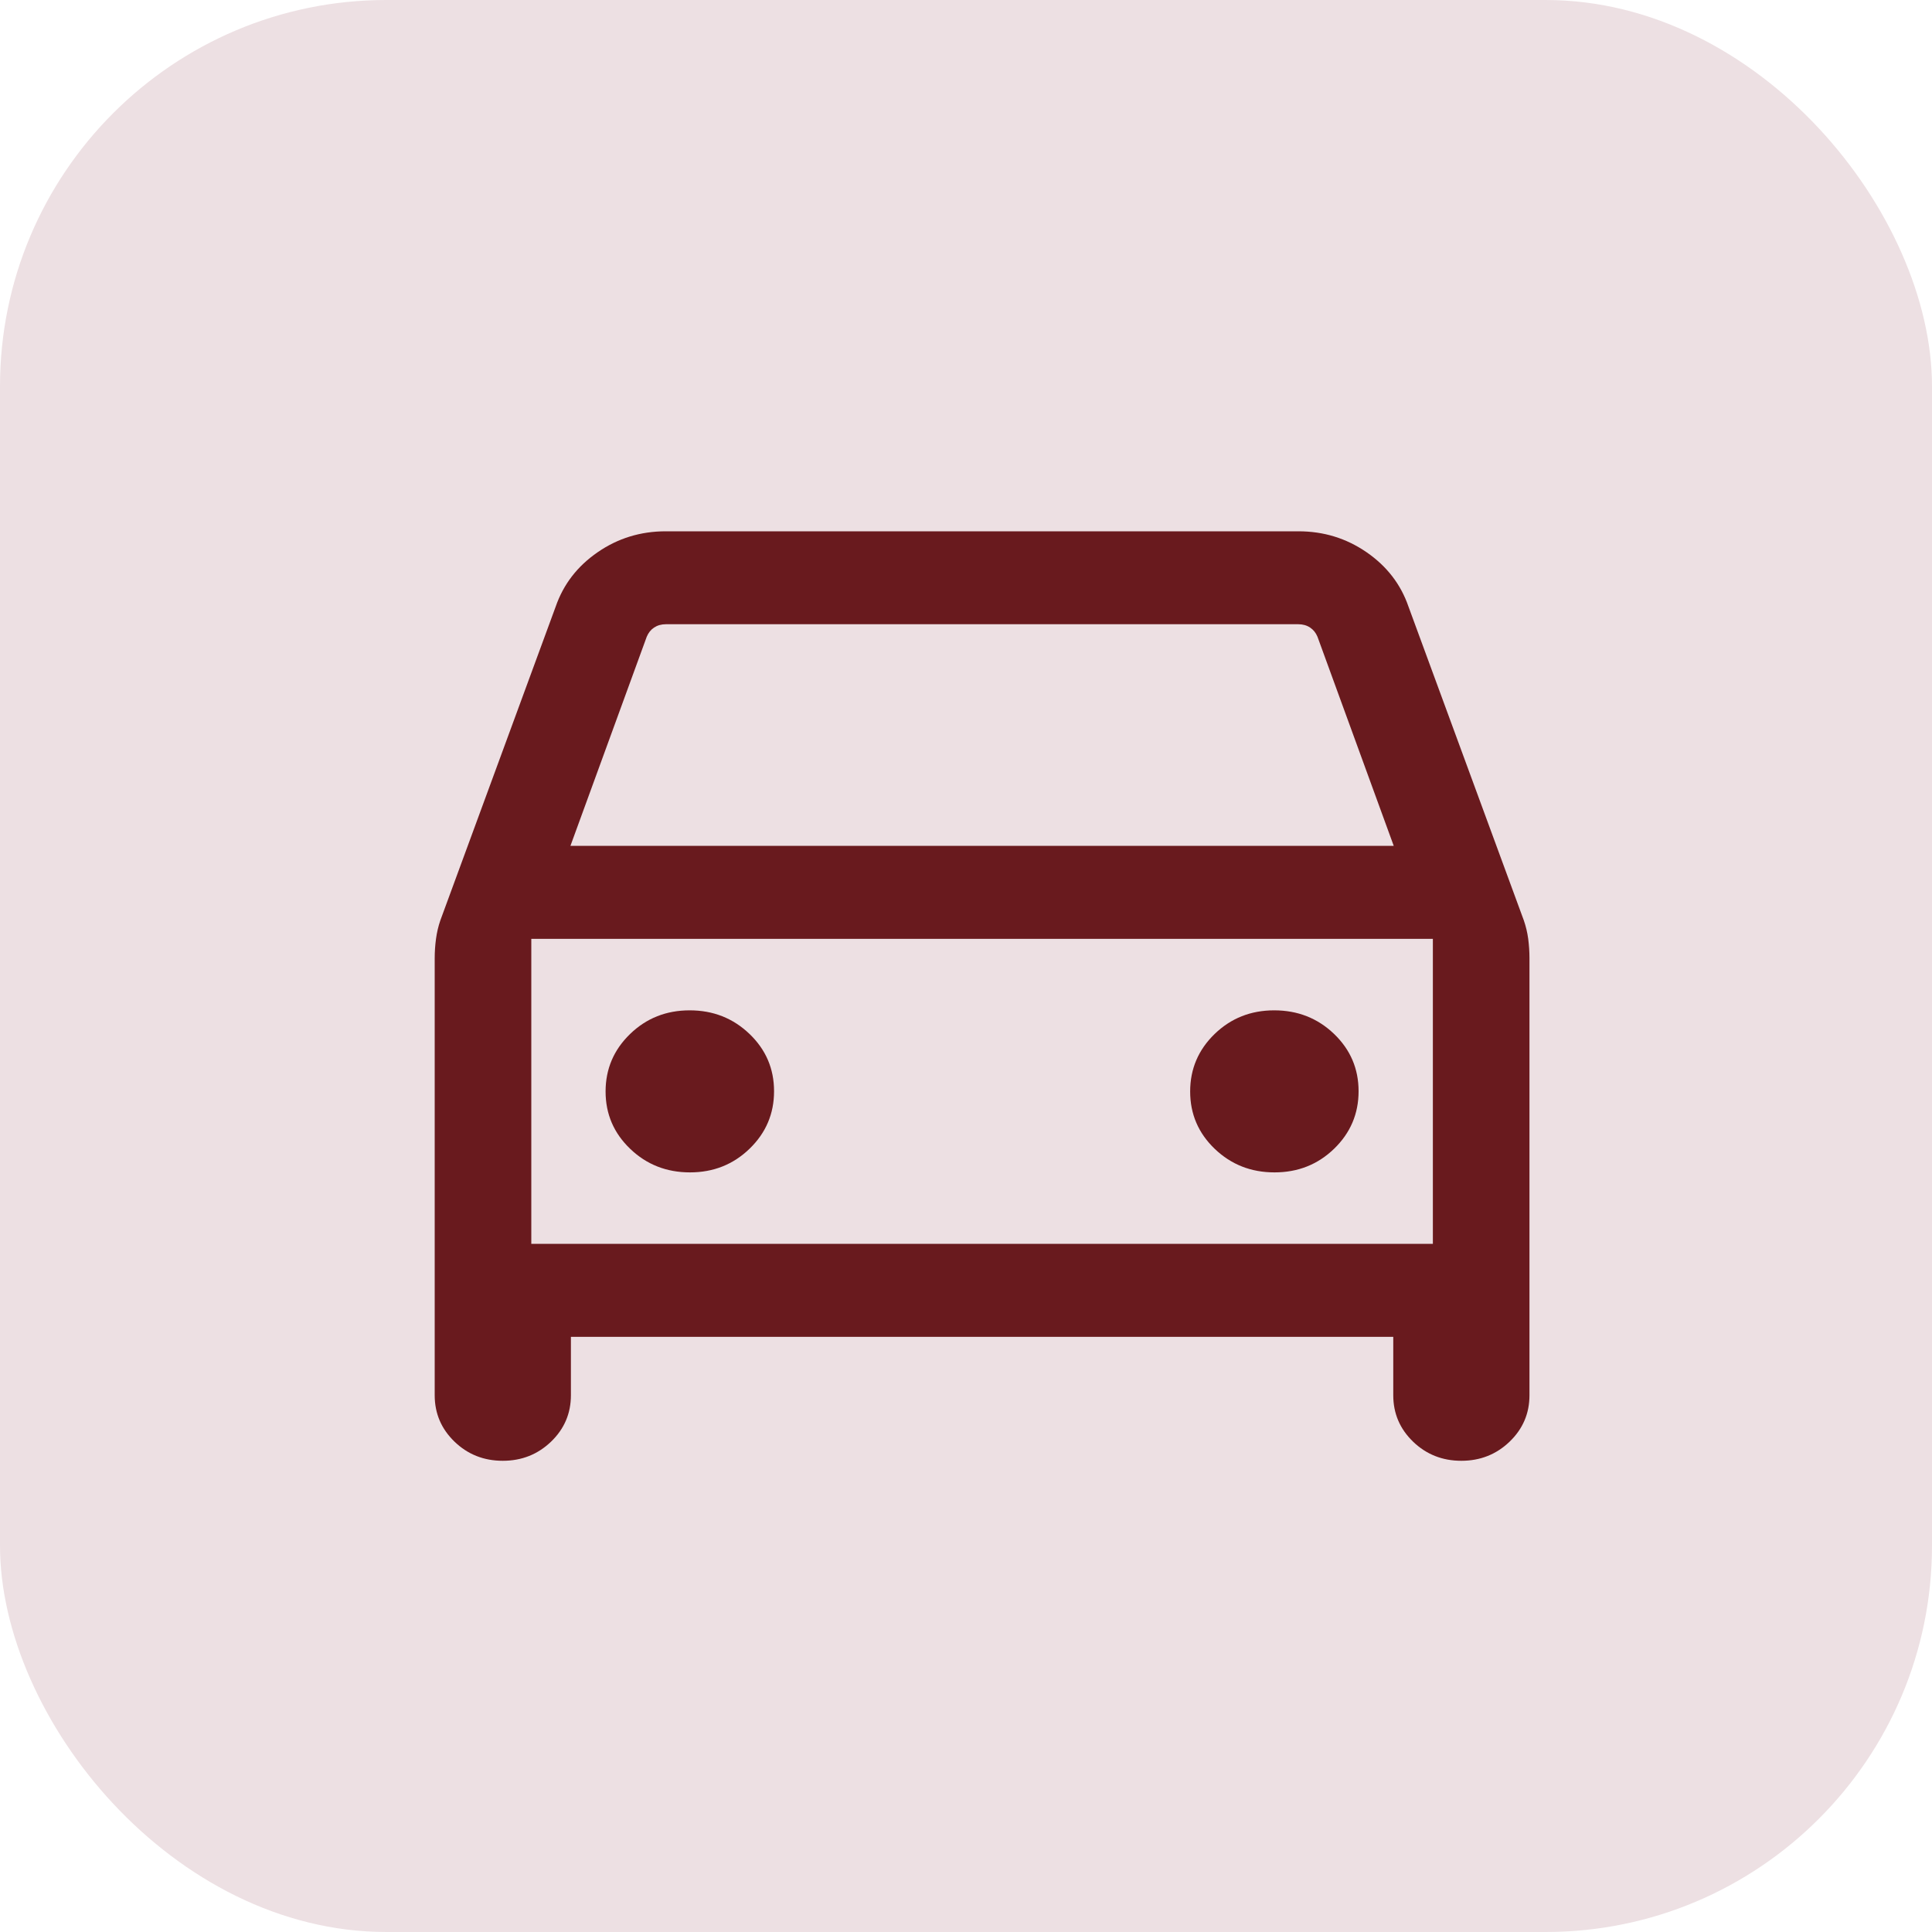 <svg width="40" height="40" viewBox="0 0 40 40" fill="none" xmlns="http://www.w3.org/2000/svg">
    <rect width="40" height="40" rx="8" fill="#EDE0E3"/>
    <mask id="mask0_1690_5630" style="mask-type:alpha" maskUnits="userSpaceOnUse" x="4" y="5" width="32" height="32">
        <rect x="4" y="5" width="32" height="31.902" fill="#D9D9D9"/>
    </mask>
    <g mask="url(#mask0_1690_5630)">
    </g>
    <path d="M11.82 27.678V28.887C11.82 29.264 11.683 29.584 11.409 29.848C11.134 30.112 10.801 30.244 10.409 30.244C10.017 30.244 9.684 30.112 9.41 29.848C9.137 29.584 9 29.264 9 28.887V19.837C9 19.704 9.009 19.571 9.027 19.438C9.045 19.304 9.075 19.177 9.117 19.055L11.505 12.559C11.665 12.097 11.954 11.722 12.374 11.433C12.793 11.144 13.263 11 13.782 11H26.884C27.404 11 27.873 11.144 28.293 11.433C28.712 11.722 29.002 12.097 29.161 12.559L31.549 19.055C31.591 19.177 31.622 19.304 31.64 19.438C31.657 19.571 31.666 19.704 31.666 19.837V28.887C31.666 29.264 31.529 29.584 31.255 29.848C30.98 30.112 30.647 30.244 30.255 30.244C29.863 30.244 29.53 30.112 29.256 29.848C28.983 29.584 28.846 29.264 28.846 28.887V27.678H11.82ZM11.81 17.513H28.856L27.277 13.183C27.243 13.101 27.191 13.037 27.123 12.992C27.055 12.947 26.973 12.924 26.879 12.924H13.787C13.693 12.924 13.612 12.947 13.543 12.992C13.475 13.037 13.424 13.101 13.39 13.183L11.81 17.513ZM14.285 24.273C14.77 24.273 15.181 24.11 15.519 23.783C15.857 23.456 16.026 23.059 16.026 22.593C16.026 22.126 15.856 21.73 15.516 21.405C15.176 21.08 14.764 20.918 14.279 20.918C13.794 20.918 13.382 21.081 13.045 21.408C12.707 21.735 12.538 22.132 12.538 22.598C12.538 23.065 12.708 23.461 13.048 23.786C13.387 24.111 13.8 24.273 14.285 24.273ZM26.387 24.273C26.873 24.273 27.284 24.11 27.622 23.783C27.959 23.456 28.128 23.059 28.128 22.593C28.128 22.126 27.958 21.73 27.619 21.405C27.279 21.08 26.867 20.918 26.381 20.918C25.896 20.918 25.485 21.081 25.147 21.408C24.81 21.735 24.641 22.132 24.641 22.598C24.641 23.065 24.811 23.461 25.15 23.786C25.49 24.111 25.902 24.273 26.387 24.273ZM11 25.753H29.666V19.438H11V25.753Z" fill="#691A1E"/>
</svg>
